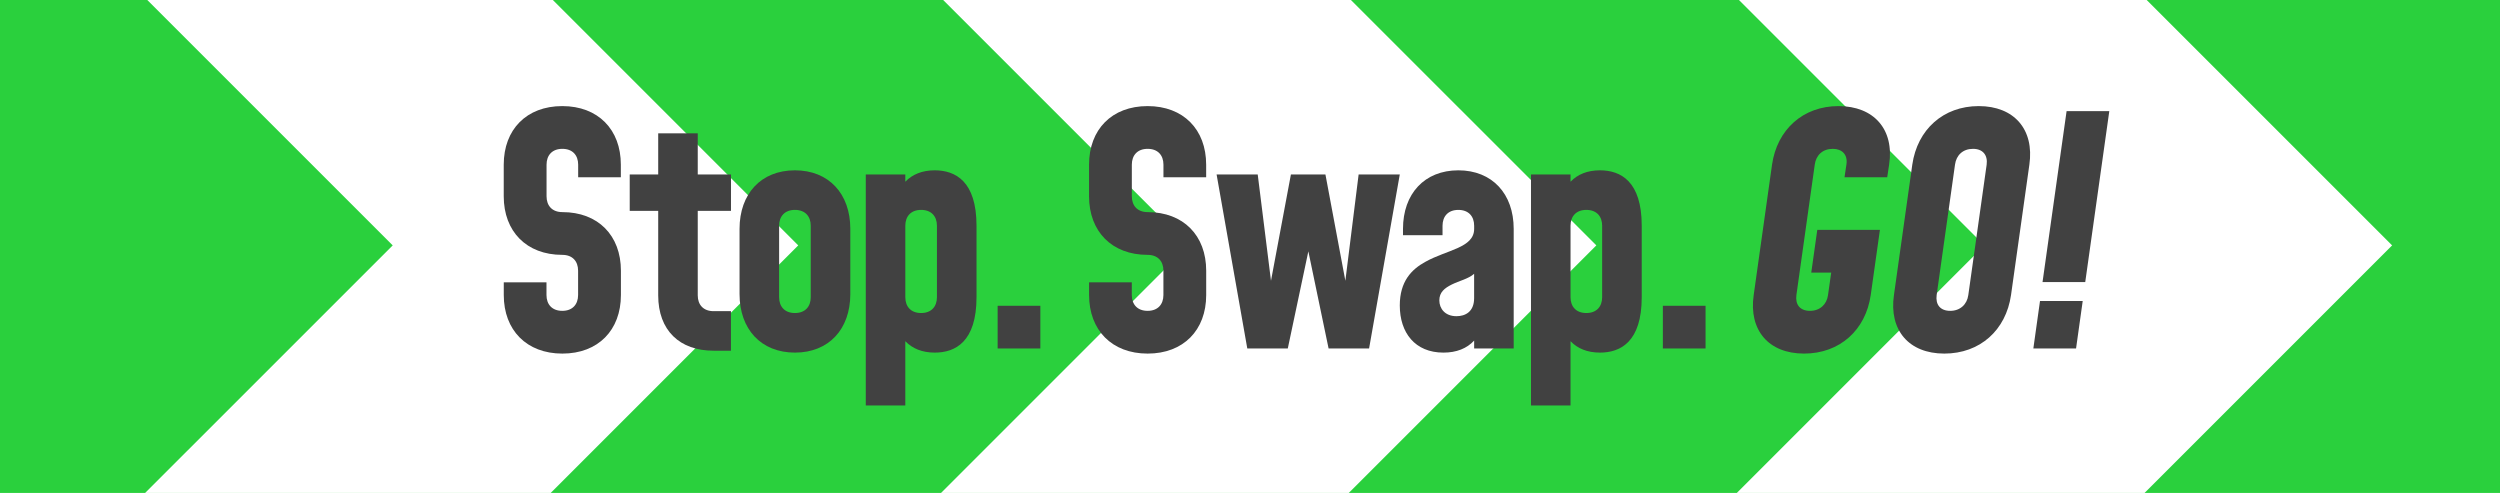 <?xml version="1.0" encoding="utf-8"?>
<!-- Generator: Adobe Illustrator 24.2.1, SVG Export Plug-In . SVG Version: 6.00 Build 0)  -->
<svg version="1.1" id="Layer_1" xmlns="http://www.w3.org/2000/svg" xmlns:xlink="http://www.w3.org/1999/xlink" x="0px" y="0px"
	 viewBox="0 0 710 140" style="enable-background:new 0 0 710 140;" xml:space="preserve">
<style type="text/css">
	.st0{fill:#2AD03D;}
	.st1{fill:#FFFFFF;}
	.st2{fill:#414141;}
</style>
<g>
	<rect class="st0" width="710" height="140"/>
</g>
<g>
	<g>
		<polygon class="st1" points="226.7,69.69 156.4,140 41.21,140 111.53,69.69 41.83,0 157.01,0 		"/>
	</g>
	<g>
		<polygon class="st1" points="453.36,69.69 383.05,140 267.25,140 337.56,69.69 267.86,0 383.66,0 		"/>
	</g>
</g>
<g>
	<polygon class="st1" points="679.36,69.69 609.05,140 493.25,140 563.56,69.69 493.86,0 609.66,0 	"/>
</g>
<g>
	<path class="st2" d="M143.07,83.79v-3.6h12.13v3.6c0,2.7,1.62,4.49,4.49,4.49s4.49-1.8,4.49-4.49v-6.92c0-2.7-1.62-4.49-4.49-4.49
		c-10.16,0-16.63-6.65-16.63-16.63v-8.99c0-9.98,6.47-16.63,16.63-16.63s16.63,6.65,16.63,16.63v3.59H164.2v-3.59
		c0-2.7-1.62-4.49-4.49-4.49s-4.49,1.8-4.49,4.49v8.99c0,2.7,1.62,4.49,4.49,4.49c10.16,0,16.63,6.65,16.63,16.63v6.92
		c0,9.98-6.47,16.63-16.63,16.63S143.07,93.76,143.07,83.79z"/>
	<path class="st2" d="M186.93,83.88v-24h-8.09V49.54h8.09V37.86h11.23v11.68h9.44v10.34h-9.44v24c0,2.7,1.62,4.49,4.49,4.49h4.94
		V99.6h-4.94C193.04,99.6,186.93,93.85,186.93,83.88z"/>
	<path class="st2" d="M210.03,83.52V65c0-9.98,6.11-16.63,15.73-16.63c9.62,0,15.73,6.65,15.73,16.63v18.51
		c0,9.98-6.11,16.63-15.73,16.63C216.14,100.14,210.03,93.49,210.03,83.52z M230.25,84.42V64.1c0-2.7-1.62-4.49-4.49-4.49
		s-4.49,1.8-4.49,4.49v20.31c0,2.7,1.62,4.49,4.49,4.49S230.25,87.11,230.25,84.42z"/>
	<path class="st2" d="M277.33,64.1v20.31c0,12.67-6.02,15.73-11.86,15.73c-3.59,0-6.38-1.17-8.36-3.24v18.25h-11.23V49.54h11.23
		v2.07c1.98-2.07,4.76-3.24,8.36-3.24C271.3,48.38,277.33,51.43,277.33,64.1z M266.09,64.1c0-2.7-1.62-4.49-4.49-4.49
		s-4.49,1.8-4.49,4.49v20.31c0,2.7,1.62,4.49,4.49,4.49s4.49-1.8,4.49-4.49V64.1z"/>
	<path class="st2" d="M283.33,86.84h12.13v12.13h-12.13V86.84z"/>
	<path class="st2" d="M309.3,83.79v-3.6h12.13v3.6c0,2.7,1.62,4.49,4.49,4.49s4.49-1.8,4.49-4.49v-6.92c0-2.7-1.62-4.49-4.49-4.49
		c-10.16,0-16.63-6.65-16.63-16.63v-8.99c0-9.98,6.47-16.63,16.63-16.63s16.63,6.65,16.63,16.63v3.59h-12.13v-3.59
		c0-2.7-1.62-4.49-4.49-4.49s-4.49,1.8-4.49,4.49v8.99c0,2.7,1.62,4.49,4.49,4.49c10.16,0,16.63,6.65,16.63,16.63v6.92
		c0,9.98-6.47,16.63-16.63,16.63S309.3,93.76,309.3,83.79z"/>
	<path class="st2" d="M397.54,49.54l-8.72,49.43h-11.5l-5.75-27.59l-5.84,27.59h-11.5l-8.72-49.43h11.68l3.77,30.2l5.66-30.2h9.8
		l5.66,30.2l3.77-30.2H397.54z"/>
	<path class="st2" d="M429.89,65v33.97h-11.23v-2.25c-2.07,2.25-5.03,3.42-8.72,3.42c-8.09,0-12.4-5.66-12.4-13.39
		c0-6.83,3.33-10.25,7.28-12.4c6.11-3.42,13.84-3.95,13.84-9.35v-0.9c0-2.7-1.62-4.49-4.49-4.49s-4.49,1.8-4.49,4.49v2.7h-11.23V65
		c0-9.98,6.11-16.63,15.73-16.63C423.77,48.38,429.89,55.03,429.89,65z M418.65,84.68v-6.92c-1.62,1.44-4.22,1.98-6.38,3.06
		c-1.98,0.99-3.5,2.16-3.5,4.49s1.62,4.49,4.85,4.49C416.13,89.81,418.65,88.55,418.65,84.68z"/>
	<path class="st2" d="M466.25,64.1v20.31c0,12.67-6.02,15.73-11.86,15.73c-3.6,0-6.38-1.17-8.36-3.24v18.25h-11.23V49.54h11.23v2.07
		c1.98-2.07,4.76-3.24,8.36-3.24C460.23,48.38,466.25,51.43,466.25,64.1z M455.01,64.1c0-2.7-1.62-4.49-4.49-4.49
		s-4.49,1.8-4.49,4.49v20.31c0,2.7,1.62,4.49,4.49,4.49s4.49-1.8,4.49-4.49V64.1z"/>
	<path class="st2" d="M472.25,86.84h12.13v12.13h-12.13V86.84z"/>
	<path class="st2" d="M498.05,83.79l5.21-37.03c1.44-9.98,8.81-16.63,18.87-16.63c10.07,0,15.91,6.65,14.38,16.63l-0.54,3.59h-12.13
		l0.54-3.59c0.45-2.88-1.26-4.49-3.87-4.49c-2.88,0-4.76,1.8-5.12,4.49l-5.21,37.03c-0.36,2.7,0.99,4.49,3.86,4.49
		c2.79,0,4.76-1.8,5.12-4.49l0.9-6.38h-5.66l1.71-12.13h17.79l-2.61,18.51c-1.44,9.98-8.81,16.63-18.96,16.63
		C502.27,100.41,496.61,93.76,498.05,83.79z"/>
	<path class="st2" d="M537.88,83.79l5.21-37.03c1.44-9.98,8.81-16.63,18.87-16.63c10.07,0,15.82,6.65,14.38,16.63l-5.21,37.03
		c-1.44,9.98-8.81,16.63-18.96,16.63C542.1,100.41,536.44,93.76,537.88,83.79z M559,83.79l5.21-37.03c0.36-2.7-1.08-4.49-3.87-4.49
		c-2.88,0-4.76,1.8-5.12,4.49l-5.21,37.03c-0.36,2.7,0.99,4.49,3.86,4.49C556.66,88.28,558.64,86.48,559,83.79z"/>
	<path class="st2" d="M579.36,85.49h12.13l-1.89,13.48h-12.13L579.36,85.49z M586.91,31.57h12.13l-6.83,48.53h-12.13L586.91,31.57z"
		/>
</g>
</svg>

